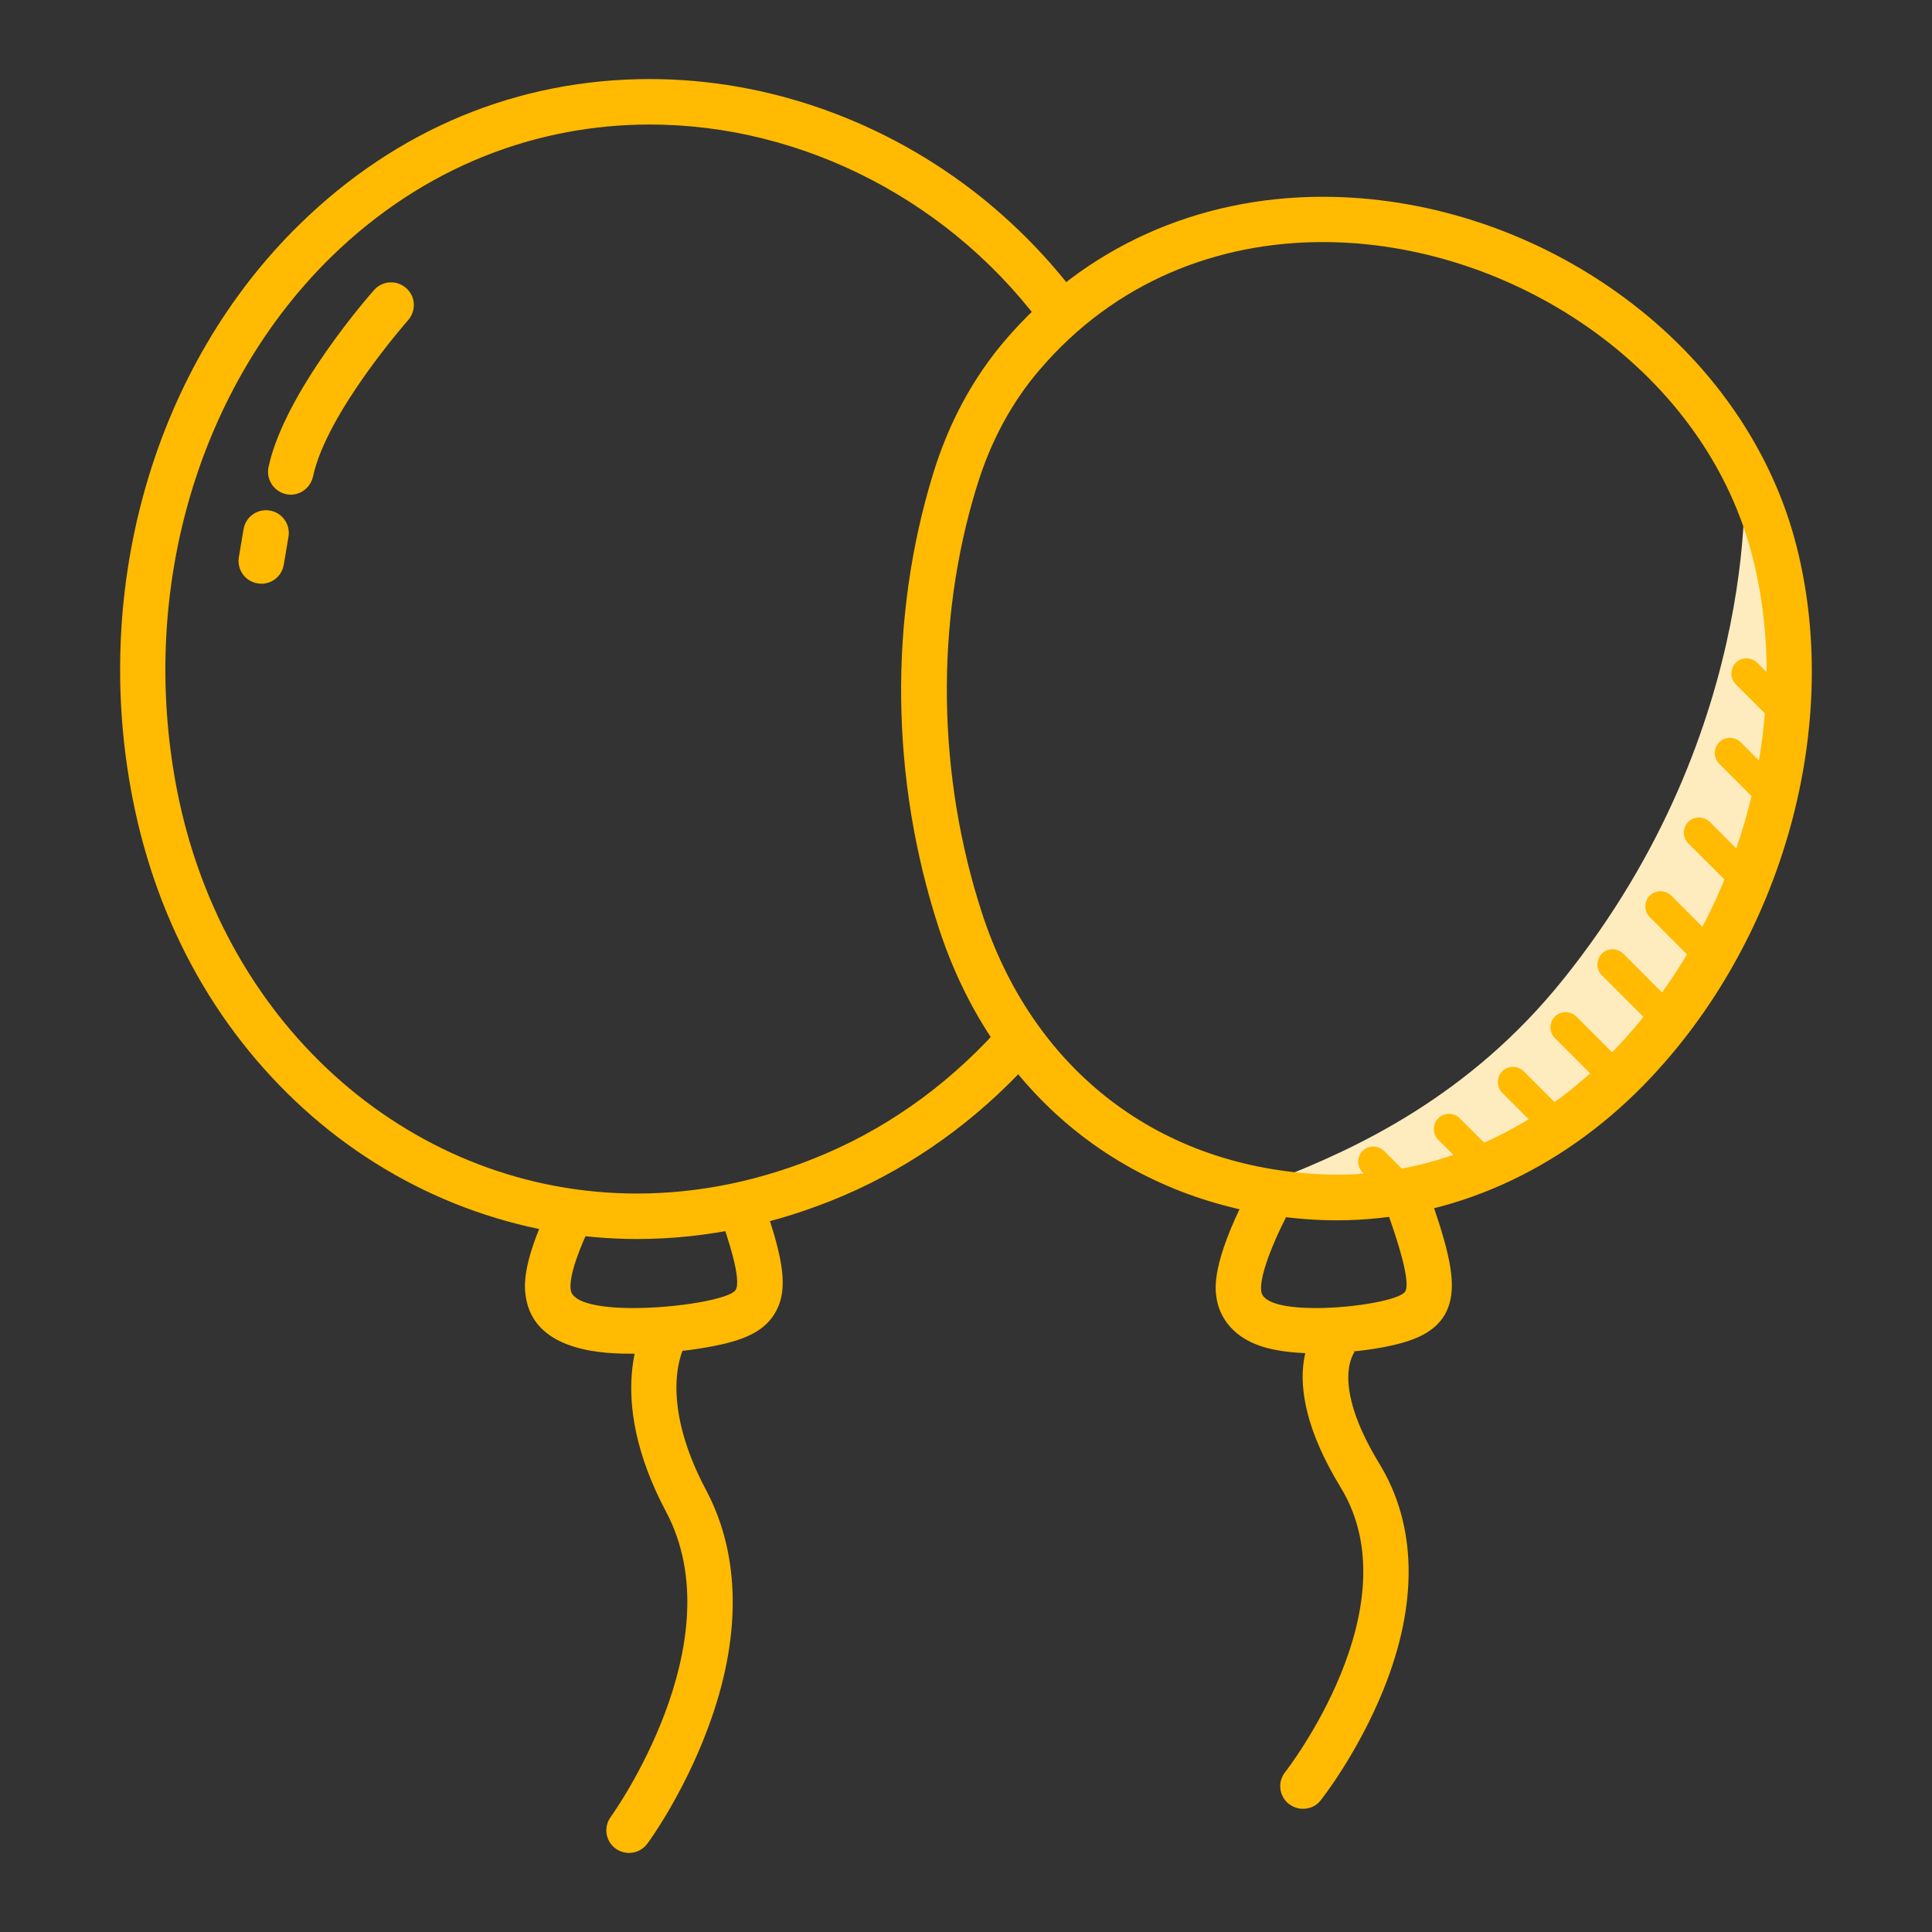 <?xml version="1.0" standalone="no"?><!DOCTYPE svg PUBLIC "-//W3C//DTD SVG 1.1//EN" "http://www.w3.org/Graphics/SVG/1.1/DTD/svg11.dtd"><svg class="icon" width="200px" height="200.00px" viewBox="0 0 1024 1024" version="1.1" xmlns="http://www.w3.org/2000/svg"><rect x="0" y="0" width="1024" height="1024" fill="#333333" stroke="none"/><path d="M924.3 245s12.5 139.2-95.7 274c-49.7 62-109.7 89.8-152.9 106.5 0 0 155.6 37.4 236.5-131S924.3 245 924.3 245z" fill="#FFECBE" /><path d="M690.6 958.7c-2.6 0-5.3-0.9-7.5-2.6-5.2-4.1-6.1-11.7-1.9-16.9 0.7-0.9 68.1-87.5 29.4-150.8-37.3-61.1-12-86.9-9-89.6l16.2 17.8 0.4-0.4c-0.1 0.2-13.7 16 12.9 59.6 19.9 32.6 20.7 74 2.1 119.9-13.5 33.4-32.4 57.5-33.2 58.5-2.3 3-5.8 4.5-9.4 4.5zM333.4 982.1c-2.5 0-5-0.8-7.1-2.3-5.4-3.9-6.5-11.5-2.6-16.8 0.7-0.9 66.3-92.3 29.3-161.8-33.1-62.3-11.7-98.6-10.8-100.2 3.5-5.7 10.9-7.5 16.6-4 5.6 3.4 7.4 10.7 4.1 16.4-0.8 1.4-14.6 27.6 11.4 76.5 18.4 34.7 18.8 78.3 0.9 126.1-13.1 35.2-31.3 60.2-32.1 61.2-2.4 3.2-6 4.9-9.7 4.9zM827.3 607c-2.1 0-4.1-0.8-5.7-2.4l-25.4-25.4c-3.1-3.1-3.1-8.2 0-11.4 3.1-3.1 8.2-3.1 11.4 0l25.4 25.4c3.1 3.1 3.1 8.2 0 11.4-1.6 1.6-3.7 2.4-5.7 2.4zM786.5 625c-2.1 0-4.1-0.8-5.7-2.4l-18.5-18.5c-3.1-3.1-3.1-8.2 0-11.4 3.1-3.1 8.2-3.1 11.4 0l18.5 18.5c3.1 3.1 3.1 8.2 0 11.4-1.6 1.7-3.7 2.4-5.7 2.4zM751.1 647.1c-2.1 0-4.1-0.8-5.7-2.4l-23.2-23.3c-3.1-3.1-3.1-8.2 0-11.4 3.1-3.1 8.2-3.1 11.4 0l23.2 23.3c3.1 3.1 3.1 8.2 0 11.4-1.6 1.6-3.7 2.4-5.7 2.4zM859.4 582.2c-2.1 0-4.1-0.8-5.7-2.4l-29.6-29.6c-3.1-3.1-3.1-8.2 0-11.4 3.1-3.1 8.2-3.1 11.4 0l29.6 29.6c3.1 3.1 3.1 8.2 0 11.4-1.6 1.6-3.6 2.4-5.7 2.4zM882.2 546.8c-2.1 0-4.1-0.8-5.7-2.4L849 516.9c-3.1-3.1-3.1-8.2 0-11.4s8.2-3.1 11.4 0l27.5 27.5c3.1 3.1 3.1 8.2 0 11.4-1.6 1.6-3.7 2.4-5.7 2.4zM908 516.4c-2.1 0-4.1-0.8-5.7-2.4l-27.9-27.9c-3.1-3.1-3.1-8.2 0-11.4 3.1-3.1 8.2-3.1 11.4 0l27.9 27.9c3.1 3.1 3.1 8.2 0 11.4-1.6 1.6-3.6 2.4-5.7 2.4zM924 472.8c-2.1 0-4.1-0.8-5.7-2.4L894.8 447c-3.1-3.1-3.1-8.2 0-11.4 3.1-3.1 8.2-3.1 11.4 0l23.5 23.5c3.1 3.1 3.1 8.2 0 11.4-1.6 1.5-3.7 2.3-5.7 2.3zM938.9 429.2c-2.1 0-4.1-0.8-5.7-2.4l-22-22c-3.1-3.1-3.1-8.2 0-11.4 3.1-3.1 8.2-3.1 11.4 0l22 22c3.1 3.1 3.1 8.2 0 11.4-1.6 1.6-3.7 2.4-5.7 2.4zM947.9 387.3c-2.1 0-4.1-0.8-5.7-2.4L920 362.7c-3.1-3.1-3.1-8.2 0-11.4s8.2-3.1 11.4 0l22.3 22.3c3.1 3.1 3.1 8.2 0 11.4-1.7 1.6-3.7 2.3-5.8 2.3z" fill="#FFBA01" /><path d="M762.6 647.9c-1.7-5.2-3.4-10.3-4.9-14.4-7.4 3.4-15.2 7.7-24.2 3.9 4.6 12.4 14.8 41.2 11.3 47.1-2.6 4.4-26.9 8.8-47.4 8.8-15 0-28-2.3-28.9-8.8-1.3-8.9 8.1-30.7 17.6-47.8-7.5-2.6-13.6-7.6-21.3-11.2-1.4 2.5-2.8 5.1-4.2 8-18.5 36.4-16.6 49.6-15.8 54.5 0.9 6.1 5.3 20.8 26.9 26.5 7 1.8 15.7 2.8 25.9 2.8 11.2 0 23.9-1.1 34.8-3.1 18.4-3.4 28-8.4 33.4-17.4 5.7-10.4 5-23.2-3.2-48.9zM407 643.9c-1-3-2-5.8-3-8.6-7.7 2.9-15 5.8-23.2 6.7 5.5 15.3 12.3 36.5 9.1 41.7-3 4.8-30.8 9.6-54.3 9.6-17.2 0-32.1-2.6-33.1-9.6-1.1-7.3 4.6-22.4 12-37.5-8.5-0.4-16.7-1.8-23.9-5.8-14.4 30.5-12.6 42.3-11.9 47 4.6 30.1 44 30.1 57 30.1 12.6 0 26.8-1.2 39-3.4 20.1-3.5 30.1-8.5 35.8-17.7 6.7-10.9 5.8-24.7-3.5-52.5z" fill="#FFBA01" /><path d="M437.5 611.5c-33.6 14.4-67.3 21.1-99.9 21.1-117 0-218.9-86.4-243.8-213.9-20.8-107.1 12.3-214.6 81.8-282.6C225.1 87.8 285.1 66 344.4 66c81.4 0 161.5 41.1 211.1 110.8 5.4-7.1 9.3-14.5 14.3-21.3-14.3-18.8-31-35.9-49.9-51.1-50.5-40.3-112.8-62.5-175.5-62.5V66 41.9c-69.9 0-134.1 26.6-185.6 77-76.6 74.9-110.6 191.6-88.5 304.4 13.2 67.5 46.1 125.7 95.2 168.4 48.3 41.9 109.4 65 172.2 65 36.9 0 73.7-7.8 109.4-23 37.3-16 70.1-39.9 97.2-69.2-4.2-7-7.6-15.1-11.6-23.2-26.1 30-58.2 54.4-95.2 70.2z" fill="#FFBA01" /><path d="M701.1 128.3c98.9 0 200.3 65.9 226.9 163.6 24.7 91-7.2 197.6-73.5 265.8-38.1 39.2-89.6 64.9-145.8 64.9-3.3 0-6.7-0.1-10.1-0.3-88.4-4.8-152.2-58.6-178.1-138.3-23.5-72.1-25.2-153.4-2.8-226.1 7.5-24.5 18.8-45 33.4-62 40.2-47 94.7-67.6 150-67.6m0-24v24.1-24.1c-66.6 0-126.4 27-168.4 76.1-17 19.9-29.8 43.6-38.1 70.6-23.6 76.7-22.6 162.2 2.9 240.6 29.8 91.8 104.5 149.7 199.7 154.9 3.8 0.2 7.6 0.3 11.4 0.3 59.9 0 117.8-25.7 163.1-72.2 73.9-76 105.8-192.1 79.5-288.9-14.1-51.7-48.1-98.5-95.8-131.9-45.6-32-100.4-49.5-154.3-49.5zM154.1 262.2c-0.8 0-1.7-0.1-2.5-0.3-6.5-1.4-10.6-7.8-9.3-14.3 8.6-40.1 54-91.7 56-93.9 4.4-5 12-5.4 17-1s5.4 12 1 17c-0.4 0.5-43.2 49-50.4 82.9-1.3 5.7-6.3 9.6-11.8 9.6z" fill="#FFBA01" /><path d="M138.5 309.4c-0.7 0-1.3-0.1-2-0.2-6.6-1.1-11-7.3-9.9-13.9l2.5-14.8c1.1-6.6 7.3-11 13.9-9.9 6.6 1.1 11 7.3 9.9 13.9l-2.5 14.8c-1 6-6.1 10.1-11.9 10.1z" fill="#FFBA01" /></svg>